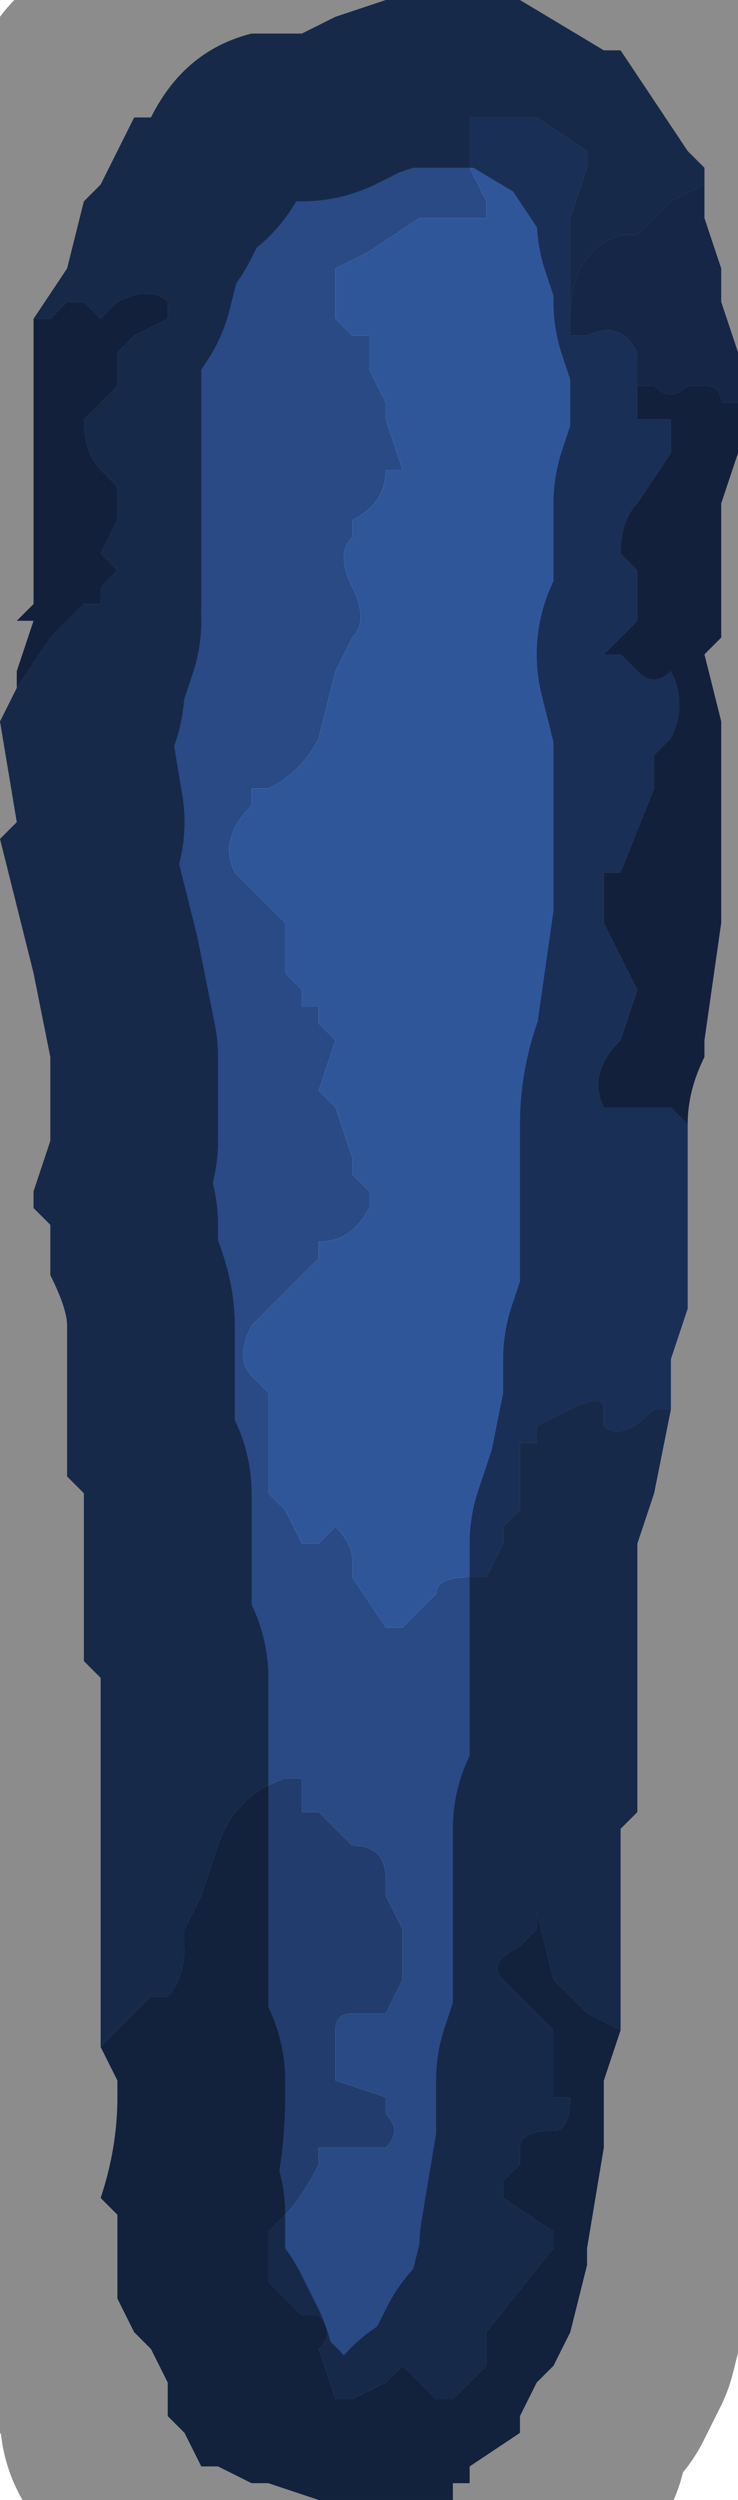 <?xml version="1.0" encoding="UTF-8" standalone="no"?>
<svg xmlns:xlink="http://www.w3.org/1999/xlink" height="7.45px" width="2.2px" xmlns="http://www.w3.org/2000/svg">
  <g transform="matrix(1.0, 0.0, 0.0, 1.0, 1.1, 3.8)">
    <path d="M0.9 0.4 L0.85 0.4 Q0.75 0.5 0.7 0.45 L0.7 0.4 Q0.7 0.35 0.6 0.4 L0.5 0.45 0.5 0.5 0.45 0.5 Q0.45 0.6 0.45 0.65 L0.45 0.7 0.4 0.75 0.4 0.8 0.35 0.9 0.3 0.9 Q0.2 0.9 0.2 0.95 L0.15 1.0 0.1 1.05 0.05 1.05 -0.05 0.9 -0.05 0.85 Q-0.05 0.8 -0.1 0.75 L-0.1 0.75 -0.15 0.8 -0.2 0.8 -0.25 0.7 -0.25 0.7 -0.3 0.65 -0.3 0.35 -0.35 0.3 Q-0.4 0.25 -0.35 0.15 L-0.35 0.15 -0.15 -0.05 -0.15 -0.1 Q-0.05 -0.1 0.0 -0.2 L0.0 -0.25 -0.05 -0.3 -0.05 -0.35 -0.1 -0.5 -0.15 -0.55 -0.1 -0.7 -0.15 -0.75 -0.15 -0.8 -0.2 -0.8 -0.2 -0.85 -0.25 -0.9 -0.25 -1.05 -0.3 -1.1 -0.4 -1.2 -0.4 -1.2 Q-0.45 -1.3 -0.35 -1.4 L-0.35 -1.45 -0.3 -1.45 Q-0.2 -1.5 -0.15 -1.6 L-0.1 -1.8 -0.1 -1.8 -0.05 -1.9 Q0.0 -1.95 -0.05 -2.05 -0.1 -2.15 -0.05 -2.2 L-0.05 -2.25 Q0.05 -2.3 0.05 -2.4 L0.1 -2.4 0.05 -2.55 0.05 -2.6 0.0 -2.7 0.0 -2.8 -0.05 -2.8 -0.1 -2.85 -0.1 -3.0 0.0 -3.05 0.15 -3.15 0.2 -3.15 0.35 -3.15 0.35 -3.2 0.3 -3.3 0.3 -3.45 0.5 -3.45 0.5 -3.45 0.65 -3.35 0.65 -3.3 0.6 -3.15 0.6 -3.0 Q0.6 -2.95 0.6 -2.9 L0.6 -2.85 0.6 -2.8 0.65 -2.8 Q0.75 -2.85 0.8 -2.75 L0.8 -2.65 0.8 -2.55 0.85 -2.55 0.9 -2.55 0.9 -2.45 0.8 -2.3 Q0.75 -2.25 0.75 -2.15 L0.8 -2.1 0.8 -2.0 0.8 -1.95 0.7 -1.85 0.75 -1.85 0.75 -1.85 0.8 -1.8 Q0.85 -1.75 0.9 -1.8 0.95 -1.7 0.9 -1.6 L0.85 -1.55 Q0.85 -1.55 0.85 -1.45 L0.85 -1.45 0.75 -1.2 0.7 -1.2 Q0.7 -1.1 0.7 -1.05 L0.8 -0.85 0.75 -0.7 Q0.65 -0.6 0.7 -0.5 L0.75 -0.5 0.85 -0.5 0.9 -0.5 0.95 -0.45 0.95 -0.4 0.95 -0.05 0.95 0.1 0.9 0.25 0.9 0.4" fill="#30569a" fill-rule="evenodd" stroke="none"/>
    <path d="M-1.0 -2.85 L-1.0 -2.85 -0.9 -3.0 -0.85 -3.2 -0.85 -3.2 -0.8 -3.25 -0.7 -3.45 -0.65 -3.45 Q-0.55 -3.65 -0.35 -3.7 L-0.3 -3.7 -0.3 -3.7 -0.2 -3.7 -0.1 -3.75 0.05 -3.8 0.05 -3.8 0.25 -3.8 0.25 -3.8 0.45 -3.8 0.45 -3.8 0.7 -3.65 0.75 -3.65 0.95 -3.35 1.0 -3.3 1.0 -3.25 0.9 -3.2 0.85 -3.15 0.8 -3.1 0.75 -3.1 Q0.6 -3.05 0.6 -2.85 L0.6 -2.9 Q0.6 -2.95 0.6 -3.0 L0.6 -3.15 0.65 -3.3 0.65 -3.35 0.5 -3.45 0.5 -3.45 0.3 -3.45 0.3 -3.3 0.35 -3.2 0.35 -3.15 0.2 -3.15 0.15 -3.15 0.0 -3.05 -0.1 -3.0 -0.1 -2.85 -0.05 -2.8 0.0 -2.8 0.0 -2.7 0.05 -2.6 0.05 -2.55 0.1 -2.4 0.05 -2.4 Q0.05 -2.3 -0.05 -2.25 L-0.05 -2.2 Q-0.1 -2.15 -0.05 -2.05 0.0 -1.95 -0.05 -1.9 L-0.1 -1.8 -0.1 -1.8 -0.15 -1.6 Q-0.2 -1.5 -0.3 -1.45 L-0.35 -1.45 -0.35 -1.4 Q-0.45 -1.3 -0.4 -1.2 L-0.4 -1.2 -0.3 -1.1 -0.25 -1.05 -0.25 -0.9 -0.2 -0.85 -0.2 -0.8 -0.15 -0.8 -0.15 -0.75 -0.1 -0.7 -0.15 -0.55 -0.1 -0.5 -0.05 -0.35 -0.05 -0.3 0.0 -0.25 0.0 -0.2 Q-0.05 -0.1 -0.15 -0.1 L-0.15 -0.05 -0.35 0.15 -0.35 0.15 Q-0.4 0.25 -0.35 0.3 L-0.3 0.35 -0.3 0.65 -0.25 0.7 -0.25 0.7 -0.2 0.8 -0.15 0.8 -0.1 0.75 -0.1 0.75 Q-0.05 0.8 -0.05 0.85 L-0.05 0.9 0.05 1.05 0.1 1.05 0.15 1.0 0.2 0.95 Q0.2 0.9 0.3 0.9 L0.35 0.9 0.4 0.8 0.4 0.75 0.45 0.7 0.45 0.65 Q0.45 0.6 0.45 0.5 L0.5 0.5 0.5 0.45 0.6 0.4 Q0.7 0.35 0.7 0.4 L0.7 0.45 Q0.75 0.5 0.85 0.4 L0.9 0.4 0.85 0.65 0.8 0.8 0.8 0.85 0.8 0.95 0.8 1.1 0.8 1.35 0.8 1.6 0.75 1.65 0.75 2.1 0.75 2.25 0.65 2.2 0.55 2.1 0.5 1.9 0.5 1.95 0.45 2.0 Q0.35 2.05 0.4 2.1 L0.55 2.25 0.55 2.3 0.55 2.45 0.6 2.45 Q0.6 2.55 0.55 2.55 0.45 2.55 0.45 2.6 L0.45 2.65 0.4 2.7 0.4 2.75 0.55 2.85 0.55 2.9 0.35 3.15 0.35 3.25 0.25 3.35 0.2 3.35 0.1 3.25 0.05 3.3 -0.05 3.35 -0.05 3.35 -0.1 3.35 -0.15 3.2 -0.15 3.2 Q-0.1 3.15 -0.15 3.1 L-0.2 3.1 -0.25 3.05 -0.3 3.0 -0.3 2.95 -0.3 2.85 -0.25 2.8 Q-0.2 2.75 -0.15 2.65 L-0.15 2.6 0.0 2.6 0.05 2.6 Q0.1 2.55 0.05 2.5 L0.05 2.45 -0.1 2.4 -0.1 2.35 -0.1 2.25 Q-0.1 2.2 -0.05 2.2 L0.05 2.2 0.1 2.1 0.1 1.95 0.05 1.85 0.05 1.8 Q0.05 1.7 -0.05 1.7 L-0.15 1.6 -0.2 1.6 Q-0.2 1.55 -0.2 1.5 L-0.25 1.5 Q-0.4 1.55 -0.45 1.7 L-0.5 1.85 -0.55 1.95 -0.55 2.0 Q-0.55 2.1 -0.6 2.15 L-0.65 2.15 -0.8 2.3 -0.8 2.2 -0.8 1.95 -0.8 1.7 -0.8 1.55 -0.8 1.5 -0.8 1.35 Q-0.8 1.3 -0.8 1.2 L-0.85 1.15 -0.85 1.0 -0.85 0.75 Q-0.85 0.7 -0.85 0.65 L-0.9 0.6 -0.9 0.55 -0.9 0.3 Q-0.9 0.25 -0.9 0.15 -0.9 0.1 -0.95 0.0 L-0.95 -0.15 -1.0 -0.2 -1.0 -0.25 -0.95 -0.4 Q-0.95 -0.5 -0.95 -0.55 L-0.95 -0.65 -1.0 -0.9 -1.05 -1.1 -1.05 -1.1 -1.1 -1.3 -1.05 -1.35 -1.1 -1.65 -1.1 -1.65 -1.05 -1.75 -1.05 -1.75 -0.95 -1.9 -0.85 -2.0 -0.8 -2.0 -0.8 -2.05 -0.75 -2.1 -0.8 -2.15 -0.75 -2.25 -0.75 -2.35 -0.8 -2.4 Q-0.85 -2.45 -0.85 -2.55 L-0.8 -2.6 -0.75 -2.65 -0.75 -2.75 -0.7 -2.8 -0.6 -2.85 -0.6 -2.9 Q-0.65 -2.95 -0.75 -2.9 L-0.8 -2.85 -0.85 -2.9 -0.9 -2.9 -0.95 -2.85 -0.95 -2.85 -1.0 -2.85" fill="#294a85" fill-rule="evenodd" stroke="none"/>
    <path d="M-1.0 -2.85 L-0.95 -2.85 -0.95 -2.85 -0.9 -2.9 -0.85 -2.9 -0.8 -2.85 -0.75 -2.9 Q-0.65 -2.95 -0.6 -2.9 L-0.6 -2.85 -0.7 -2.8 -0.75 -2.75 -0.75 -2.65 -0.8 -2.6 -0.85 -2.55 Q-0.85 -2.45 -0.8 -2.4 L-0.75 -2.35 -0.75 -2.25 -0.8 -2.15 -0.75 -2.1 -0.8 -2.05 -0.8 -2.0 -0.85 -2.0 -0.95 -1.9 -1.05 -1.75 -1.05 -1.75 -1.05 -1.8 -1.0 -1.95 -1.05 -1.95 -1.0 -2.0 -1.0 -2.2 -1.0 -2.55 -1.0 -2.7 -1.0 -2.85 M1.1 -2.55 L1.1 -2.45 1.05 -2.3 1.05 -1.9 1.0 -1.85 1.05 -1.65 1.05 -1.55 1.05 -1.35 1.05 -1.05 1.0 -0.7 1.0 -0.65 Q0.95 -0.55 0.95 -0.45 L0.95 -0.4 0.95 -0.45 0.9 -0.5 0.85 -0.5 0.75 -0.5 0.7 -0.5 Q0.65 -0.6 0.75 -0.7 L0.8 -0.85 0.7 -1.05 Q0.7 -1.1 0.7 -1.2 L0.75 -1.2 0.85 -1.45 0.85 -1.45 Q0.85 -1.55 0.85 -1.55 L0.9 -1.6 Q0.95 -1.7 0.9 -1.8 0.85 -1.75 0.8 -1.8 L0.75 -1.85 0.75 -1.85 0.7 -1.85 0.8 -1.95 0.8 -2.0 0.8 -2.1 0.75 -2.15 Q0.75 -2.25 0.8 -2.3 L0.9 -2.45 0.9 -2.55 0.85 -2.55 0.8 -2.55 0.8 -2.65 0.85 -2.65 Q0.9 -2.6 0.95 -2.65 L1.0 -2.65 1.0 -2.65 Q1.05 -2.65 1.05 -2.6 L1.1 -2.6 1.1 -2.55" fill="#213b6b" fill-rule="evenodd" stroke="none"/>
    <path d="M0.6 -2.85 Q0.6 -3.05 0.75 -3.1 L0.8 -3.1 0.85 -3.15 0.9 -3.2 1.0 -3.25 1.0 -3.15 1.05 -3.0 1.05 -2.9 1.1 -2.75 1.1 -2.65 1.1 -2.55 1.1 -2.6 1.05 -2.6 Q1.05 -2.65 1.0 -2.65 L1.0 -2.65 0.95 -2.65 Q0.9 -2.6 0.85 -2.65 L0.8 -2.65 0.8 -2.75 Q0.75 -2.85 0.65 -2.8 L0.6 -2.8 0.6 -2.85" fill="#274680" fill-rule="evenodd" stroke="none"/>
    <path d="M-0.8 2.3 L-0.65 2.15 -0.6 2.15 Q-0.55 2.1 -0.55 2.0 L-0.55 1.95 -0.5 1.85 -0.45 1.7 Q-0.4 1.55 -0.25 1.5 L-0.2 1.5 Q-0.2 1.55 -0.2 1.6 L-0.15 1.6 -0.05 1.7 Q0.05 1.7 0.05 1.8 L0.05 1.85 0.1 1.95 0.1 2.1 0.05 2.2 -0.05 2.2 Q-0.1 2.2 -0.1 2.25 L-0.1 2.35 -0.1 2.4 0.05 2.45 0.05 2.5 Q0.1 2.55 0.05 2.6 L0.0 2.6 -0.15 2.6 -0.15 2.65 Q-0.2 2.75 -0.25 2.8 L-0.3 2.85 -0.3 2.95 -0.3 3.0 -0.25 3.05 -0.2 3.1 -0.15 3.1 Q-0.1 3.15 -0.15 3.2 L-0.15 3.2 -0.1 3.35 -0.05 3.35 -0.05 3.35 0.05 3.3 0.1 3.25 0.2 3.35 0.25 3.35 0.35 3.25 0.35 3.15 0.55 2.9 0.55 2.85 0.4 2.75 0.4 2.7 0.45 2.65 0.45 2.6 Q0.45 2.55 0.55 2.55 0.6 2.55 0.6 2.45 L0.55 2.45 0.55 2.3 0.55 2.25 0.4 2.1 Q0.35 2.05 0.45 2.0 L0.5 1.95 0.5 1.9 0.55 2.1 0.65 2.2 0.75 2.25 0.7 2.4 0.7 2.6 0.65 2.9 0.65 2.95 0.6 3.15 0.55 3.25 0.5 3.3 0.45 3.4 0.45 3.45 0.3 3.55 0.3 3.6 0.25 3.6 0.25 3.65 0.2 3.65 0.15 3.65 0.1 3.65 -0.05 3.65 -0.1 3.65 -0.1 3.65 -0.15 3.65 -0.3 3.6 -0.35 3.6 -0.45 3.55 -0.45 3.55 -0.5 3.55 -0.55 3.45 -0.55 3.45 -0.6 3.4 -0.6 3.35 -0.6 3.3 -0.65 3.2 -0.7 3.15 -0.75 3.05 -0.75 2.9 Q-0.75 2.85 -0.75 2.8 L-0.8 2.75 Q-0.75 2.6 -0.75 2.45 L-0.75 2.4 -0.8 2.3" fill="#213c6d" fill-rule="evenodd" stroke="none"/>
    <path d="M1.0 -3.25 L1.0 -3.3 0.95 -3.35 0.75 -3.65 0.7 -3.65 0.45 -3.8 0.45 -3.8 0.25 -3.8 0.25 -3.8 0.05 -3.8 0.05 -3.8 -0.1 -3.75 -0.2 -3.7 -0.3 -3.7 -0.3 -3.7 -0.35 -3.7 Q-0.55 -3.65 -0.65 -3.45 L-0.7 -3.45 -0.8 -3.25 -0.85 -3.2 -0.85 -3.2 -0.9 -3.0 -1.0 -2.85 -1.0 -2.85 -1.0 -2.7 -1.0 -2.55 -1.0 -2.2 -1.0 -2.0 -1.05 -1.95 -1.0 -1.95 -1.05 -1.8 -1.05 -1.75 -1.1 -1.65 -1.1 -1.65 -1.05 -1.35 -1.1 -1.3 -1.05 -1.1 -1.05 -1.1 -1.0 -0.9 -0.95 -0.65 -0.95 -0.55 Q-0.95 -0.5 -0.95 -0.4 L-1.0 -0.25 -1.0 -0.2 -0.95 -0.15 -0.95 0.0 Q-0.9 0.1 -0.9 0.15 -0.9 0.25 -0.9 0.3 L-0.9 0.55 -0.9 0.6 -0.85 0.65 Q-0.85 0.7 -0.85 0.75 L-0.85 1.0 -0.85 1.15 -0.8 1.2 Q-0.8 1.3 -0.8 1.35 L-0.8 1.5 -0.8 1.55 -0.8 1.7 -0.8 1.95 -0.8 2.2 -0.8 2.3 -0.75 2.4 -0.75 2.45 Q-0.75 2.6 -0.8 2.75 L-0.75 2.8 Q-0.75 2.85 -0.75 2.9 L-0.75 3.05 -0.7 3.15 -0.65 3.2 -0.6 3.3 -0.6 3.35 -0.6 3.4 -0.55 3.45 -0.55 3.45 -0.5 3.55 -0.45 3.55 -0.45 3.55 M0.75 2.25 L0.75 2.1 0.75 1.65 0.8 1.6 0.8 1.35 0.8 1.1 0.8 0.95 0.8 0.85 0.8 0.8 0.85 0.65 0.9 0.4 0.9 0.25 0.95 0.1 0.95 -0.05 0.95 -0.4 0.95 -0.45 Q0.95 -0.55 1.0 -0.65 L1.0 -0.7 1.05 -1.05 1.05 -1.35 1.05 -1.55 1.05 -1.65 1.0 -1.85 1.05 -1.9 1.05 -2.3 1.1 -2.45 1.1 -2.55 1.1 -2.65 1.1 -2.75 1.05 -2.9 1.05 -3.0 1.0 -3.15 1.0 -3.25 M0.3 3.55 L0.45 3.45 0.45 3.4 0.5 3.3 0.55 3.25 0.6 3.15 0.65 2.95 0.65 2.9 0.7 2.6 0.7 2.4 0.75 2.25" fill="none" stroke="#000000" stroke-linecap="round" stroke-linejoin="round" stroke-opacity="0.451" stroke-width="1.0"/>
  </g>
</svg>
